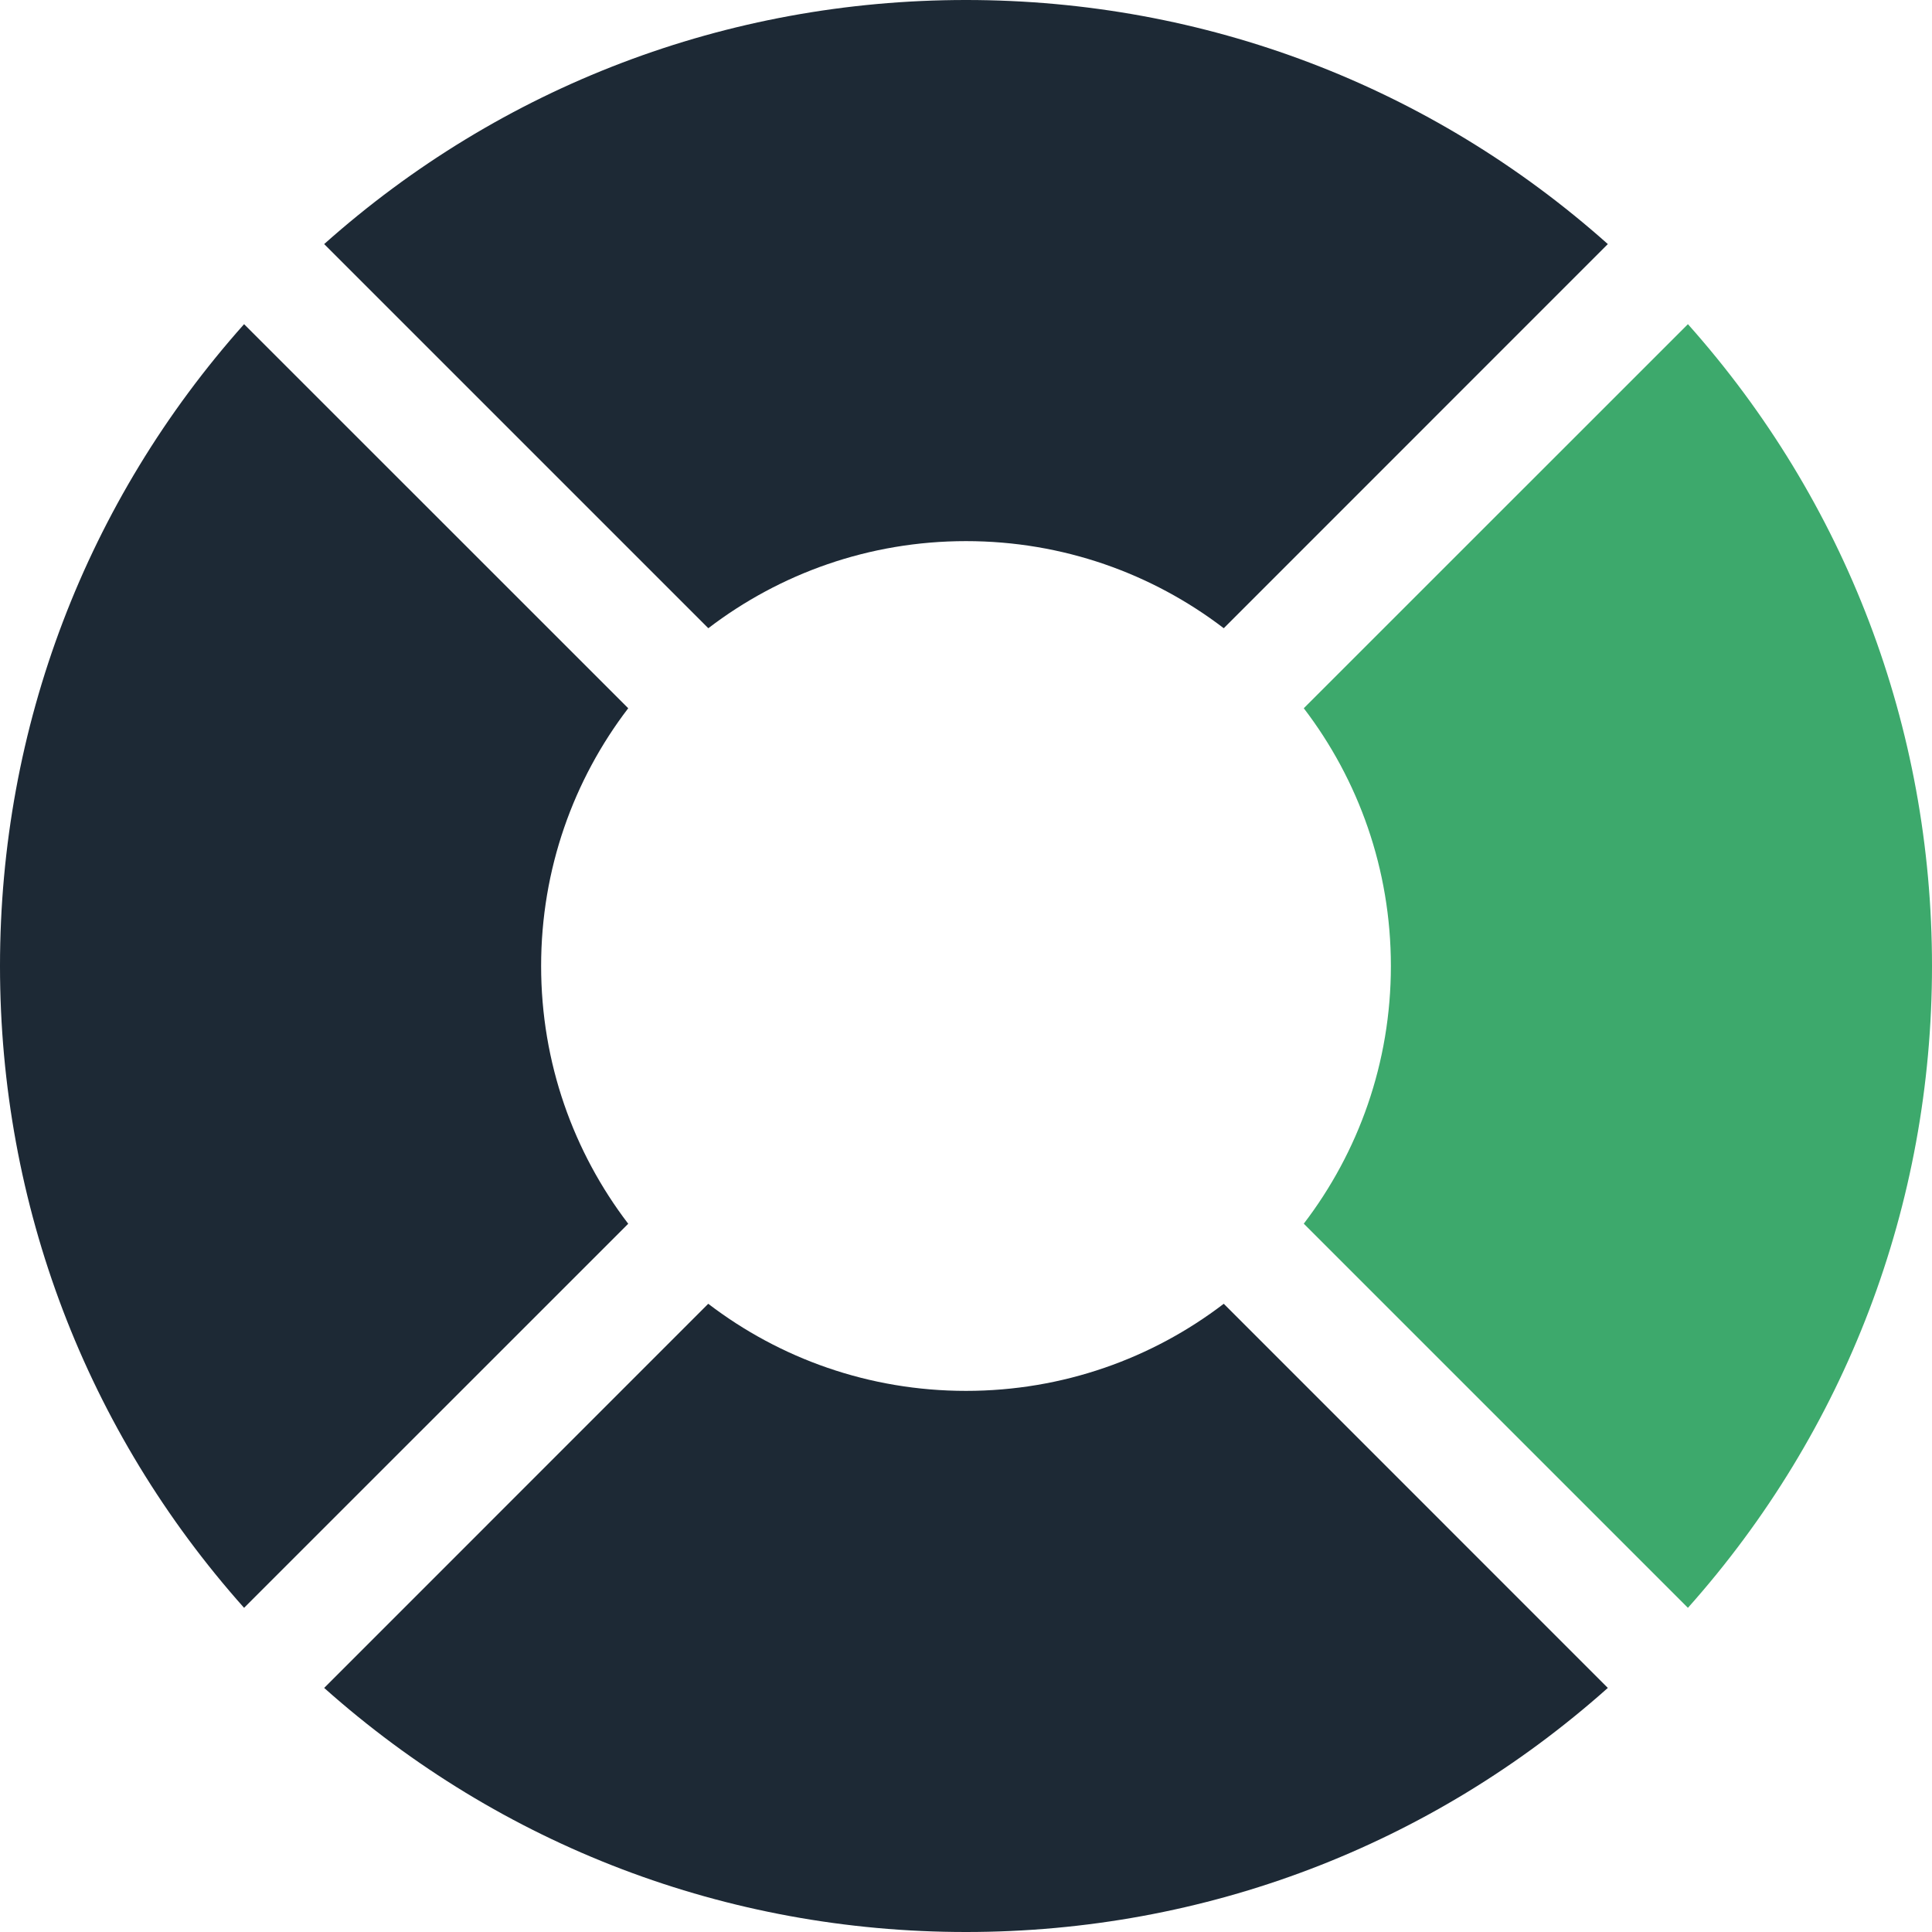 <svg width="24" height="24" viewBox="0 0 24 24" fill="none" xmlns="http://www.w3.org/2000/svg">
<path d="M15.202 16.196C14.314 16.875 13.204 17.278 12 17.278C10.796 17.278 9.686 16.875 8.798 16.196L4.027 20.968C6.226 22.928 9.03 24 12 24C14.97 24 17.774 22.928 19.973 20.968L15.202 16.196Z" fill="#1D2935"/>
<path d="M20.968 4.027L16.196 8.798C16.875 9.686 17.278 10.796 17.278 12C17.278 13.204 16.875 14.313 16.196 15.201L20.968 19.973C22.928 17.774 24 14.97 24 12C24 9.03 22.928 6.226 20.968 4.027Z" fill="#3DA96C"/>
<path d="M12 0C9.03 0 6.226 1.072 4.027 3.032L8.799 7.804C9.687 7.125 10.796 6.722 12 6.722C13.204 6.722 14.314 7.125 15.202 7.804L19.973 3.032C17.774 1.072 14.97 0 12 0Z" fill="#1D2935"/>
<path d="M7.804 8.798L3.032 4.027C1.072 6.226 0 9.03 0 12C0 14.97 1.072 17.774 3.032 19.973L7.804 15.202C7.125 14.313 6.722 13.204 6.722 12C6.722 10.796 7.125 9.686 7.804 8.798Z" fill="#1D2935"/>
</svg>
